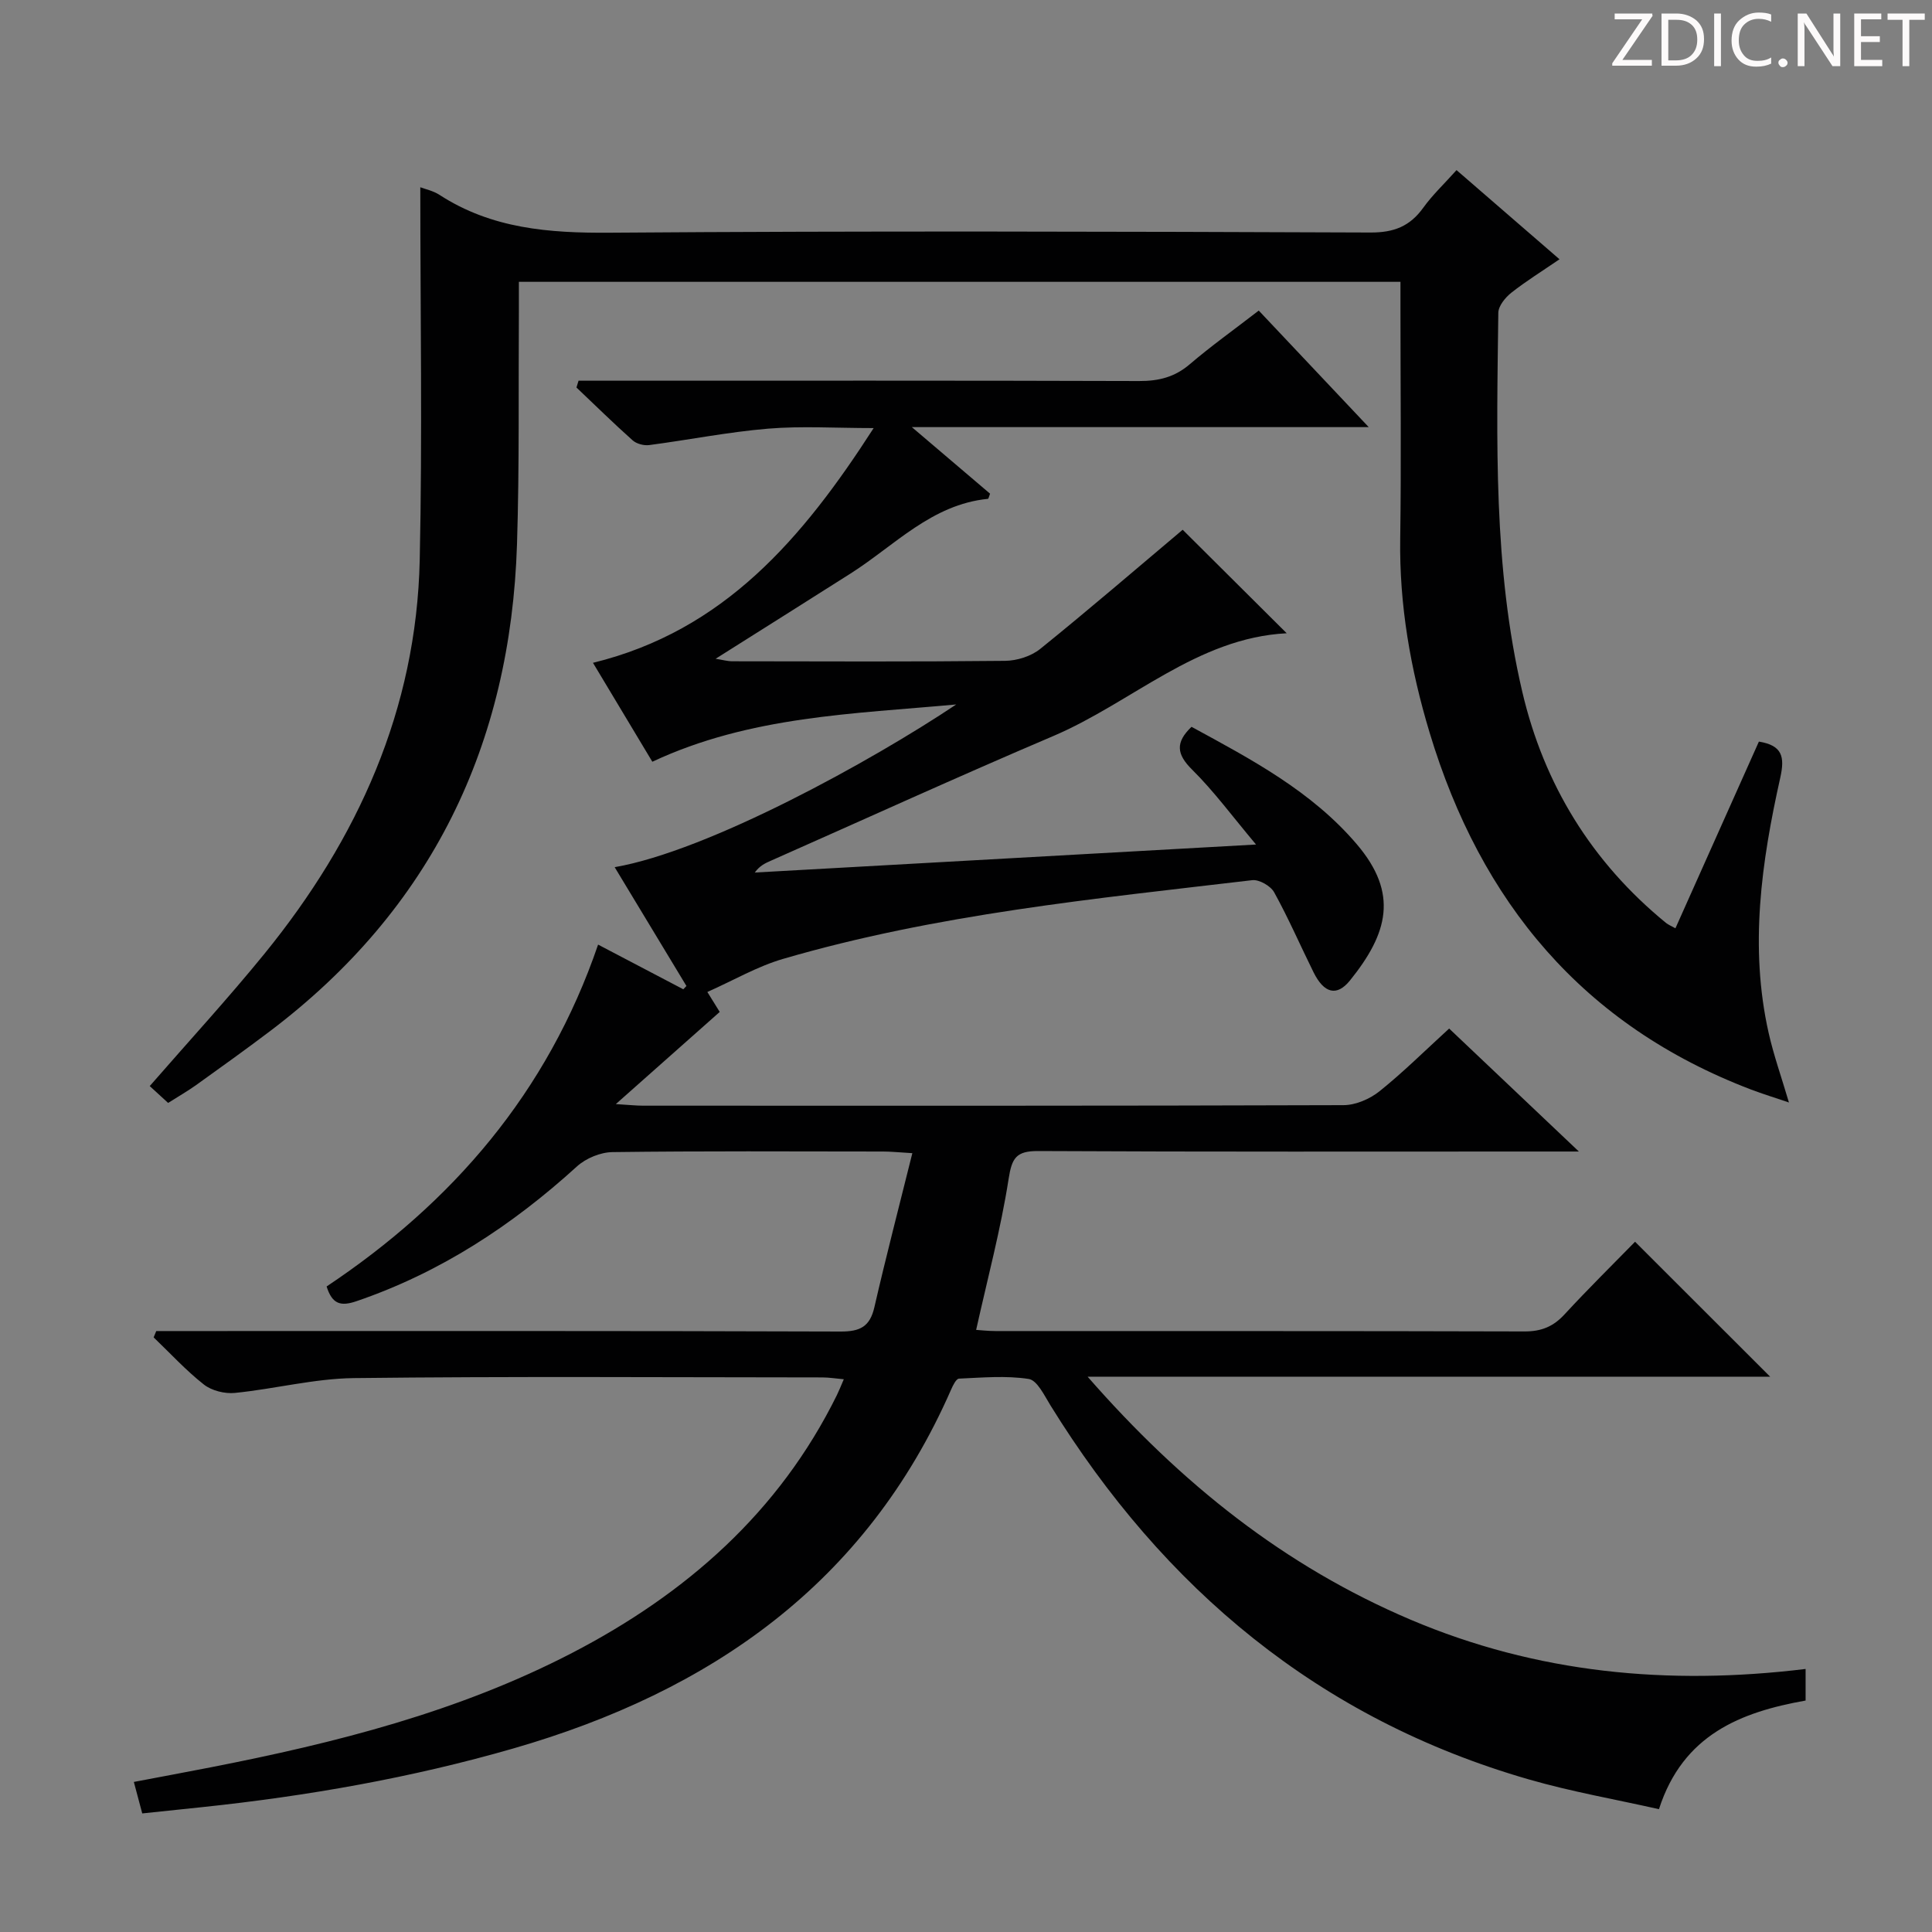 <svg enable-background="new 0 0 400 400" viewBox="0 0 400 400" xmlns="http://www.w3.org/2000/svg"><rect x="0" y="0" width="400" height="400" fill="#808080" stroke="none"/><g fill="#fcfafa"><path d="m342.2 3.2-6.3 9.2h6.1v1.2h-8.2v-.5l6.2-9.1h-5.7v-1.2h7.8v.4z"/><path d="m344 13.7v-10.9h3.1c1.6 0 3 .5 4.1 1.4 1.1 1 1.6 2.2 1.6 3.9s-.5 3-1.6 4-2.5 1.5-4.2 1.5h-3zm1.4-9.6v8.4h1.6c1.4 0 2.5-.4 3.2-1.1.8-.8 1.2-1.8 1.2-3.2s-.4-2.4-1.2-3.1-1.8-1-3.1-1z"/><path d="m356.3 2.8v10.9h-1.4v-10.9z"/><path d="m366.6 13.2c-.8.4-1.8.6-3 .6-1.6 0-2.8-.5-3.7-1.5s-1.4-2.3-1.4-3.9c0-1.7.5-3.2 1.6-4.2s2.4-1.6 4-1.6c1 0 1.9.1 2.6.4v1.5c-.8-.4-1.6-.6-2.6-.6-1.2 0-2.2.4-3 1.2s-1.1 1.9-1.1 3.3c0 1.3.4 2.3 1.1 3.1s1.6 1.1 2.8 1.1c1.1 0 2-.2 2.8-.7v1.3z"/><path d="m368.2 13c0-.3.1-.5.3-.6.2-.2.4-.3.6-.3.3 0 .5.1.7.3s.3.4.3.6-.1.5-.3.6c-.2.2-.4.3-.7.3s-.5-.1-.6-.3c-.2-.2-.3-.4-.3-.6z"/><path d="m381.1 13.7h-1.7l-5.5-8.4c-.2-.2-.3-.5-.4-.7 0 .2.1.8.1 1.5v7.6h-1.4v-10.9h1.8l5.3 8.3c.3.4.4.6.4.8 0-.3-.1-.8-.1-1.6v-7.5h1.4v10.9z"/><path d="m389.7 13.7h-5.8v-10.9h5.6v1.2h-4.2v3.5h3.9v1.2h-3.9v3.7h4.4z"/><path d="m398.4 4.1h-3.1v9.6h-1.4v-9.6h-3.1v-1.3h7.7v1.3z"/></g><path d="m373.83 345.54v6.54c-13.36 2.38-25.38 7.01-30.36 22.49-8.99-2.03-18.11-3.61-26.97-6.17-43.37-12.5-75.54-39.46-99.03-77.46-1.26-2.04-2.74-5.17-4.48-5.44-4.71-.73-9.62-.28-14.44-.07-.59.03-1.26 1.41-1.64 2.28-17.58 40.13-49.76 62.49-90.56 74.27-21.11 6.09-42.67 9.87-64.51 12.17-4.09.43-8.19.86-12.39 1.3-.59-2.22-1.05-3.95-1.74-6.52 5.41-1.03 10.68-2 15.94-3.03 25.83-5.05 51.25-11.47 74.78-23.67 23.62-12.25 42.88-29.12 54.85-53.41.43-.88.79-1.8 1.42-3.26-1.69-.15-3.06-.38-4.43-.38-32.33-.02-64.67-.24-97 .14-8.22.1-16.4 2.25-24.64 3.07-2.09.21-4.79-.46-6.41-1.73-3.73-2.93-6.97-6.48-10.41-9.77.18-.44.36-.87.54-1.31h5.71c45.33 0 90.67-.06 136 .1 4.02.01 6.05-1.02 6.97-5.03 2.4-10.45 5.11-20.83 7.86-31.9-2.87-.17-4.47-.34-6.07-.34-18.67-.02-37.33-.12-56 .12-2.49.03-5.5 1.27-7.35 2.95-13.45 12.24-28.32 21.99-45.64 27.91-3.28 1.12-5.04.66-6.21-3.04 26.05-17.37 45.73-40.12 56.21-70.78 6.16 3.23 11.9 6.24 17.64 9.25.22-.23.43-.45.65-.68-4.92-8.15-9.85-16.31-14.86-24.6 19.45-3.38 53.19-21.96 70.72-33.69-21.22 1.96-42.72 2.39-62.92 11.86-3.94-6.57-8.03-13.38-12.29-20.48 27.13-6.64 43.4-25.74 58.11-48.6-7.88 0-14.92-.46-21.87.12-8.24.69-16.39 2.32-24.61 3.4-1.1.14-2.62-.26-3.43-.99-3.97-3.54-7.76-7.27-11.62-10.93.14-.47.29-.94.43-1.41h5.06c37 0 74-.05 111 .07 4.05.01 7.35-.8 10.48-3.47 4.42-3.78 9.17-7.16 14.29-11.12 7.33 7.76 14.53 15.4 22.77 24.13-32.01 0-62.53 0-94.59 0 6.23 5.3 11.24 9.56 16.19 13.78-.21.53-.3 1.05-.44 1.07-11.66 1.16-19.31 9.66-28.44 15.46-9.11 5.79-18.25 11.53-27.94 17.65 1.46.23 2.46.52 3.45.52 18.83.03 37.67.11 56.5-.09 2.46-.03 5.38-.95 7.27-2.48 10.07-8.13 19.88-16.58 29.48-24.66 6.59 6.56 13.96 13.89 21.54 21.43-18.62.96-32.05 14.35-48.38 21.3-19.57 8.33-38.92 17.16-58.37 25.77-1.18.52-2.36 1.04-3.38 2.47 34.09-1.9 68.18-3.81 103.78-5.8-4.91-5.84-8.72-11.04-13.24-15.51-3.23-3.2-3.49-5.63-.12-8.86 12.33 6.71 24.86 13.31 34.23 24.32 8.69 10.21 6.43 18.45-1.41 28.18-2.74 3.4-5.39 2.69-7.56-1.69-2.73-5.51-5.18-11.18-8.15-16.55-.73-1.32-3.1-2.68-4.54-2.51-32.64 3.85-65.42 7.04-97.14 16.3-5.29 1.54-10.19 4.41-15.67 6.85 1.31 2.11 1.96 3.17 2.56 4.13-6.88 6.1-13.68 12.13-21.51 19.08 2.88.18 4.28.33 5.67.33 48.33.01 96.66.05 145-.11 2.5-.01 5.43-1.27 7.42-2.86 4.91-3.93 9.39-8.39 14.44-13 8.77 8.31 17.27 16.37 26.86 25.46-3.15 0-5.04 0-6.93 0-35 0-70 .08-105-.1-4.57-.02-5.46 1.41-6.14 5.79-1.62 10.39-4.36 20.61-6.72 31.24.85.05 2.44.24 4.03.24 36.5.02 73-.03 109.5.08 3.47.01 5.95-.99 8.28-3.52 4.85-5.26 9.95-10.28 14.61-15.05 9.49 9.48 18.61 18.59 27.97 27.94-46.54 0-93.2 0-141.31 0 19.42 22.22 40.84 39.24 66.85 50.3 26.13 11.09 53.29 13.68 81.8 10.21z" fill="#010102"/><path d="m34.81 228.35c-1.56-1.43-2.77-2.53-3.81-3.49 8.14-9.35 16.25-18.17 23.79-27.44 19.29-23.73 31.43-50.53 32.11-81.48.56-25.72.12-51.46.12-77.17.96.37 2.64.71 3.98 1.58 10.81 7.01 22.69 7.92 35.27 7.83 52.48-.39 104.97-.24 157.46-.04 4.86.02 8.17-1.28 10.94-5.13 1.93-2.68 4.38-4.98 6.89-7.79 7.04 6.1 13.91 12.05 21.32 18.46-3.57 2.44-6.91 4.51-9.97 6.92-1.25.99-2.68 2.74-2.7 4.16-.32 26.29-1.09 52.67 4.97 78.5 4.49 19.17 14.4 35.28 29.76 47.83.48.39 1.09.62 1.94 1.1 5.85-13.08 11.61-25.95 17.28-38.65 4.85.79 5.4 3.12 4.42 7.5-3.89 17.42-6.41 35.02-2.4 52.82 1.04 4.63 2.65 9.13 4.2 14.4-2.95-1.01-5.42-1.76-7.84-2.68-34.79-13.26-55.97-38.78-66.55-73.88-3.96-13.13-6.3-26.44-6.09-40.22.23-15.83.05-31.66.05-47.49 0-1.79 0-3.58 0-5.64-60.93 0-121.35 0-182.52 0 0 1.96.01 3.9 0 5.84-.11 16.16.12 32.33-.39 48.47-1.31 41.53-17.7 75.55-51.15 100.84-5.04 3.81-10.18 7.49-15.31 11.17-1.76 1.25-3.63 2.32-5.77 3.68z" fill="#010102"/></svg>